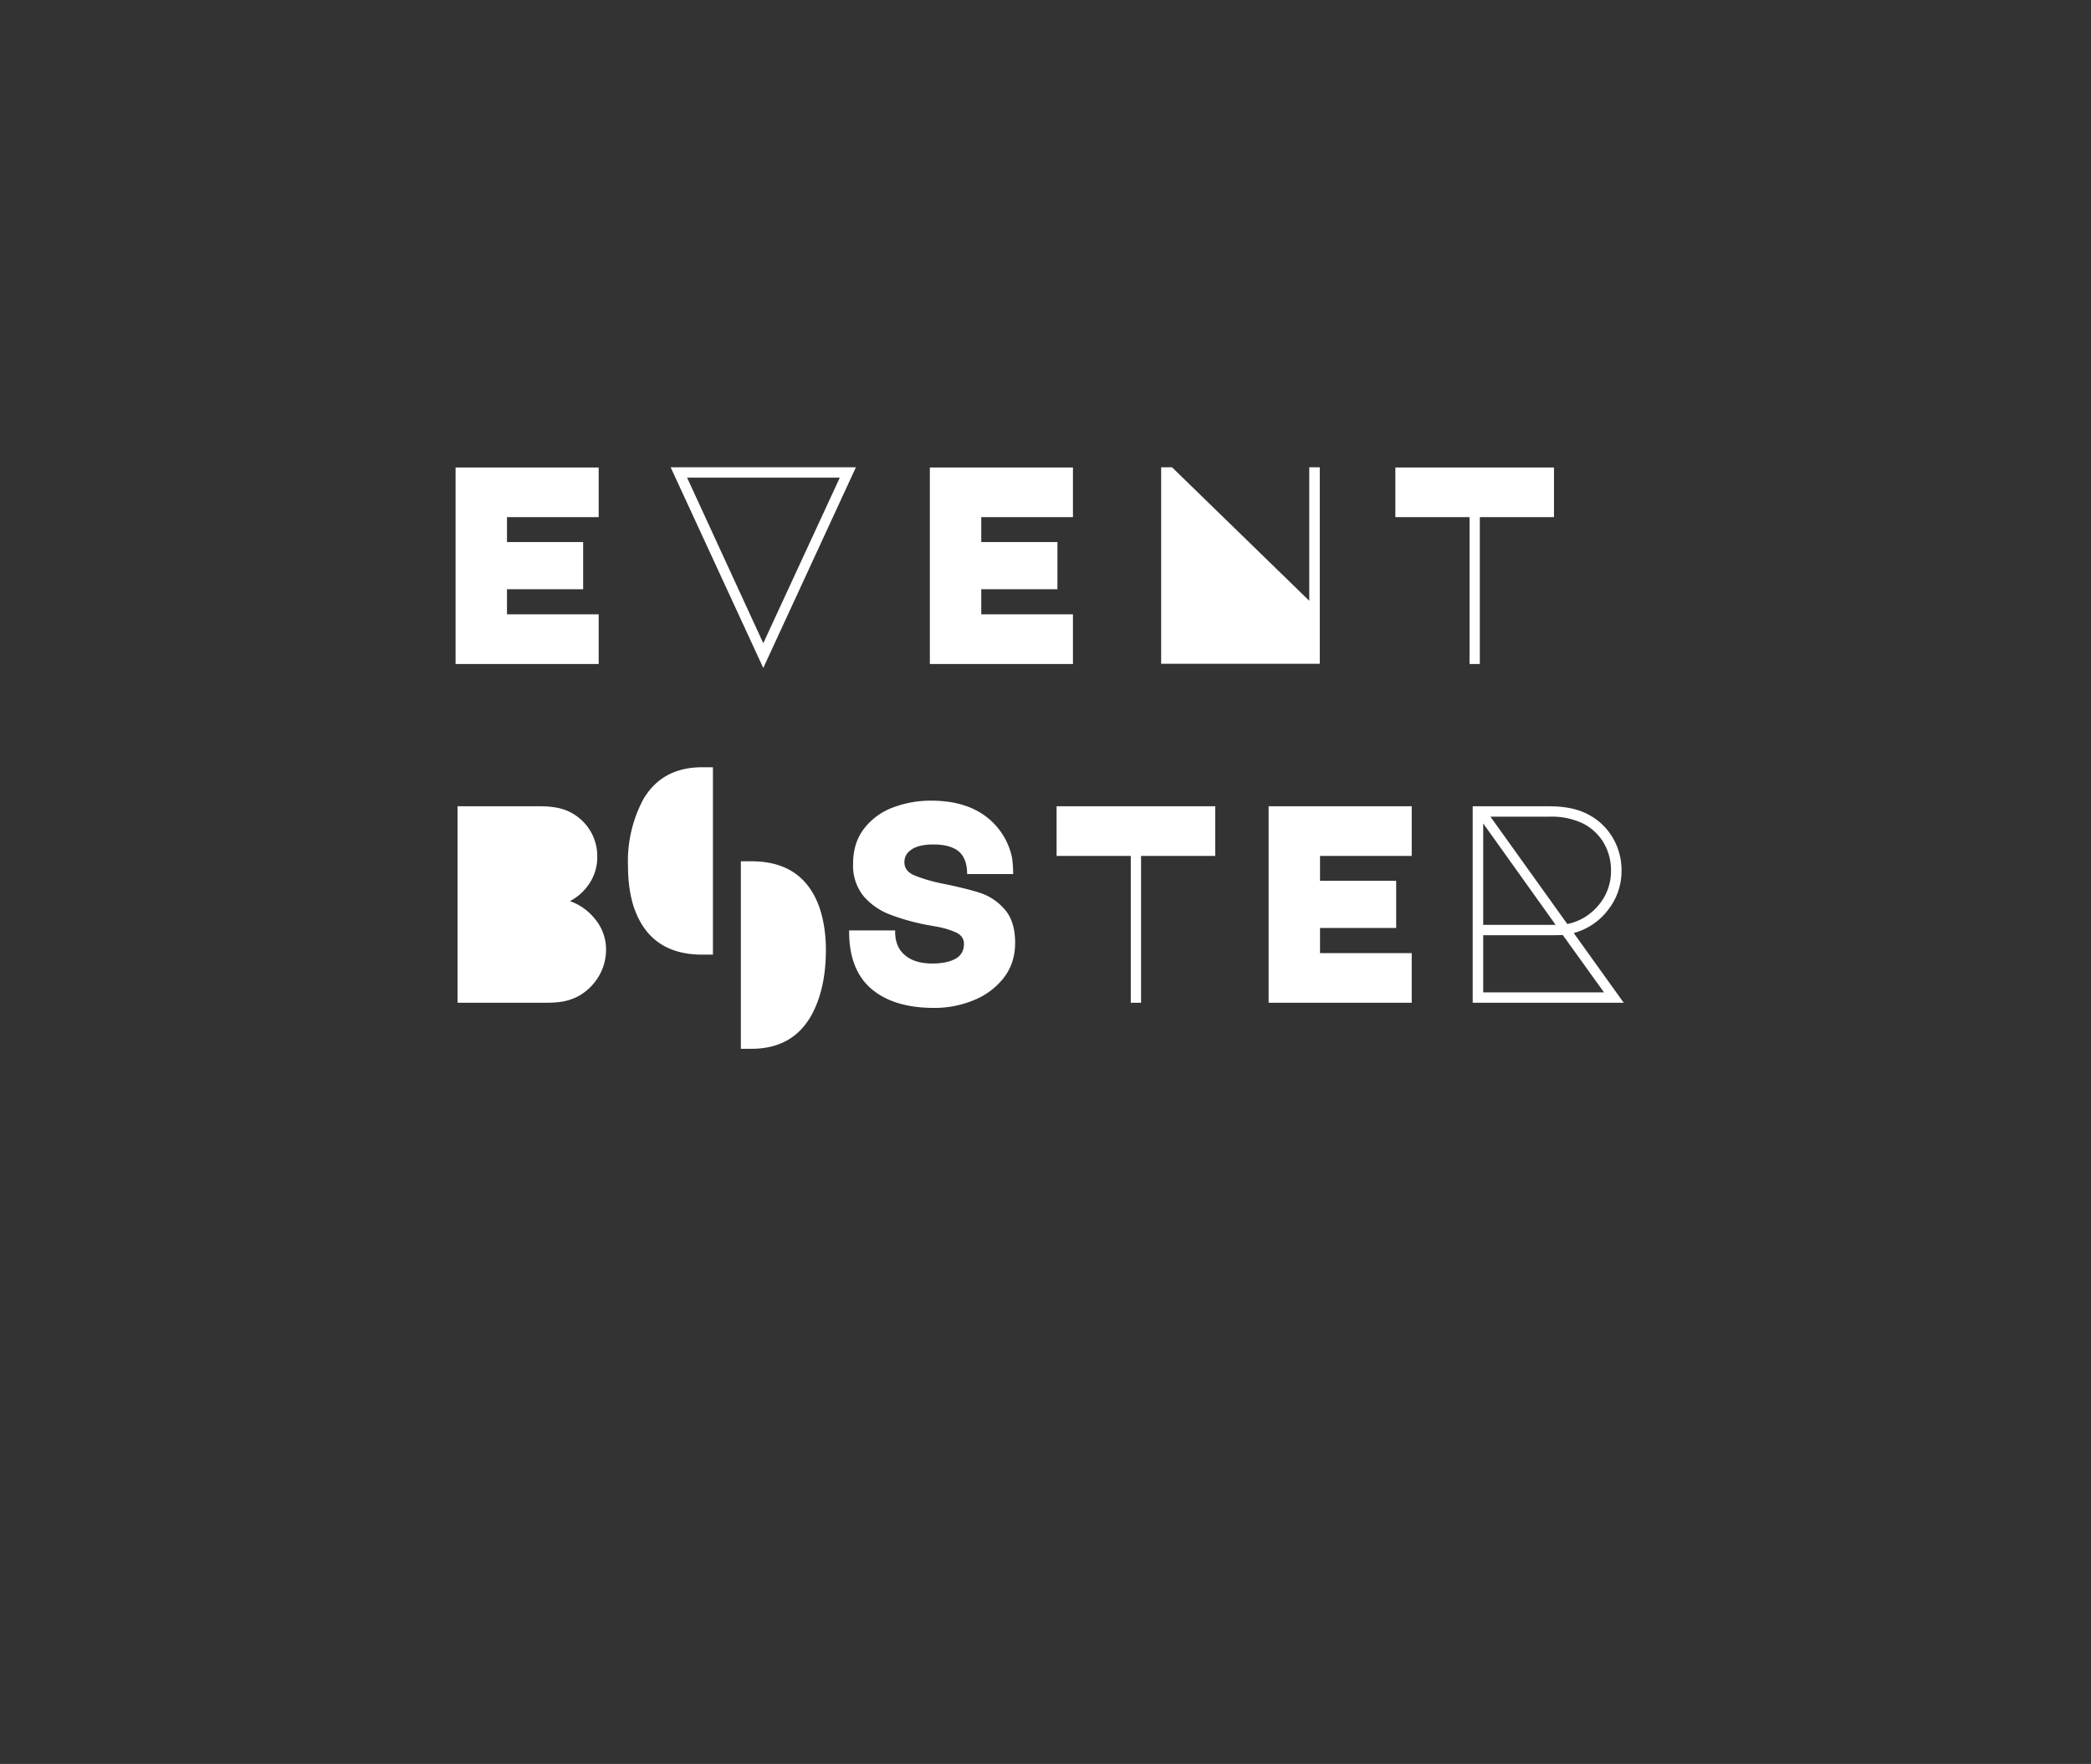 <svg width="179" height="151" fill="none" xmlns="http://www.w3.org/2000/svg"><rect width="100%" height="100%" fill="#333333" stroke="none"/><path d="M70.13 77.63c-.94-2.6-2.87-3.9-5.79-3.9h-.92v16.05h.92c2.26 0 3.92-.89 5-2.66.9-1.52 1.36-3.45 1.36-5.8 0-1.4-.2-2.62-.57-3.69zM54.32 77.82c.94 2.6 2.87 3.9 5.79 3.9h.92V65.68h-.92c-2.26 0-3.92.89-5 2.67a11.2 11.2 0 00-1.35 5.79c0 1.4.19 2.62.56 3.7zM39 40.02h12.25v4.25H43.4v2.13h6.52v4.04H43.4v2.15h7.85v4.25H39V40.02zM57.41 40h15.86l-7.93 17.18L57.41 40zm7.93 15.06l6.55-14.17H58.82l6.52 14.17zM79.6 40.02h12.25v4.25H84v2.13h6.52v4.04H84v2.15h7.85v4.25H79.6V40.02zM99.4 56.82V40h.93l11.75 11.43V40h.9v16.82H99.38zM125.8 56.84V44.27h-6.35v-4.25h13.58v4.25h-6.35v12.57h-.87zM46.23 69.02c1.06 0 1.9.16 2.53.48a4.22 4.22 0 012.37 3.87c0 .77-.21 1.53-.63 2.19a4.46 4.46 0 01-1.71 1.58c.87.3 1.63.86 2.2 1.6.58.72.9 1.63.89 2.56 0 .81-.22 1.61-.64 2.3-.42.7-1 1.26-1.7 1.66-.38.2-.78.35-1.19.44-.43.1-1.01.14-1.74.14h-7.44V69.02h7.05zM74.56 84.62c-1.26-1.1-1.89-2.76-1.87-4.97h3.94c-.02.92.25 1.62.82 2.1.56.49 1.35.73 2.37.73.83 0 1.5-.14 1.98-.41.48-.27.72-.7.72-1.26 0-.46-.24-.8-.73-1.01a6.9 6.9 0 00-1.47-.45l-.89-.16c-1.1-.2-2.17-.5-3.21-.89a5.6 5.6 0 01-2.28-1.57 4.14 4.14 0 01-.91-2.8c0-1.16.3-2.15.91-2.96a5.53 5.53 0 012.46-1.83 9.06 9.06 0 013.34-.6c1.47 0 2.74.27 3.81.82a5.92 5.92 0 013.08 4.03c.07.47.1.95.1 1.43h-3.94c0-.87-.23-1.5-.7-1.92-.47-.4-1.2-.61-2.18-.61-.79 0-1.4.13-1.83.4-.44.28-.66.65-.66 1.12 0 .51.3.9.87 1.13.72.29 1.45.5 2.2.66 1.45.29 2.59.57 3.4.83.82.27 1.55.76 2.11 1.41.6.68.9 1.63.9 2.86 0 1.16-.32 2.16-.97 3a6.14 6.14 0 01-2.55 1.91 8.75 8.75 0 01-3.42.67c-2.33 0-4.13-.56-5.4-1.66zM96.8 85.84V73.27h-6.35v-4.25h13.58v4.25h-6.35v12.57h-.87zM108.6 69.02h12.25v4.25H113v2.13h6.52v4.04H113v2.15h7.85v4.25H108.6V69.02zM139 85.84h-12.93V69.02h6.55c1.4 0 2.55.25 3.43.75a5.23 5.23 0 012.03 1.98c.49.85.74 1.8.73 2.78a5.34 5.34 0 01-1.16 3.37 5.46 5.46 0 01-2.93 1.97l4.28 5.97zm-12.03-15.35v8.68h6.2l-6.2-8.68zm0 14.46h10.34l-3.53-4.91-.75.02h-6.06v4.89zm.62-15.04l6.58 9.19c1.05-.21 2-.79 2.68-1.62a4.48 4.48 0 001.06-2.95 4.6 4.6 0 00-.65-2.42 4.3 4.3 0 00-1.84-1.66 6.23 6.23 0 00-2.78-.54h-5.05z" fill="#fff"/></svg>